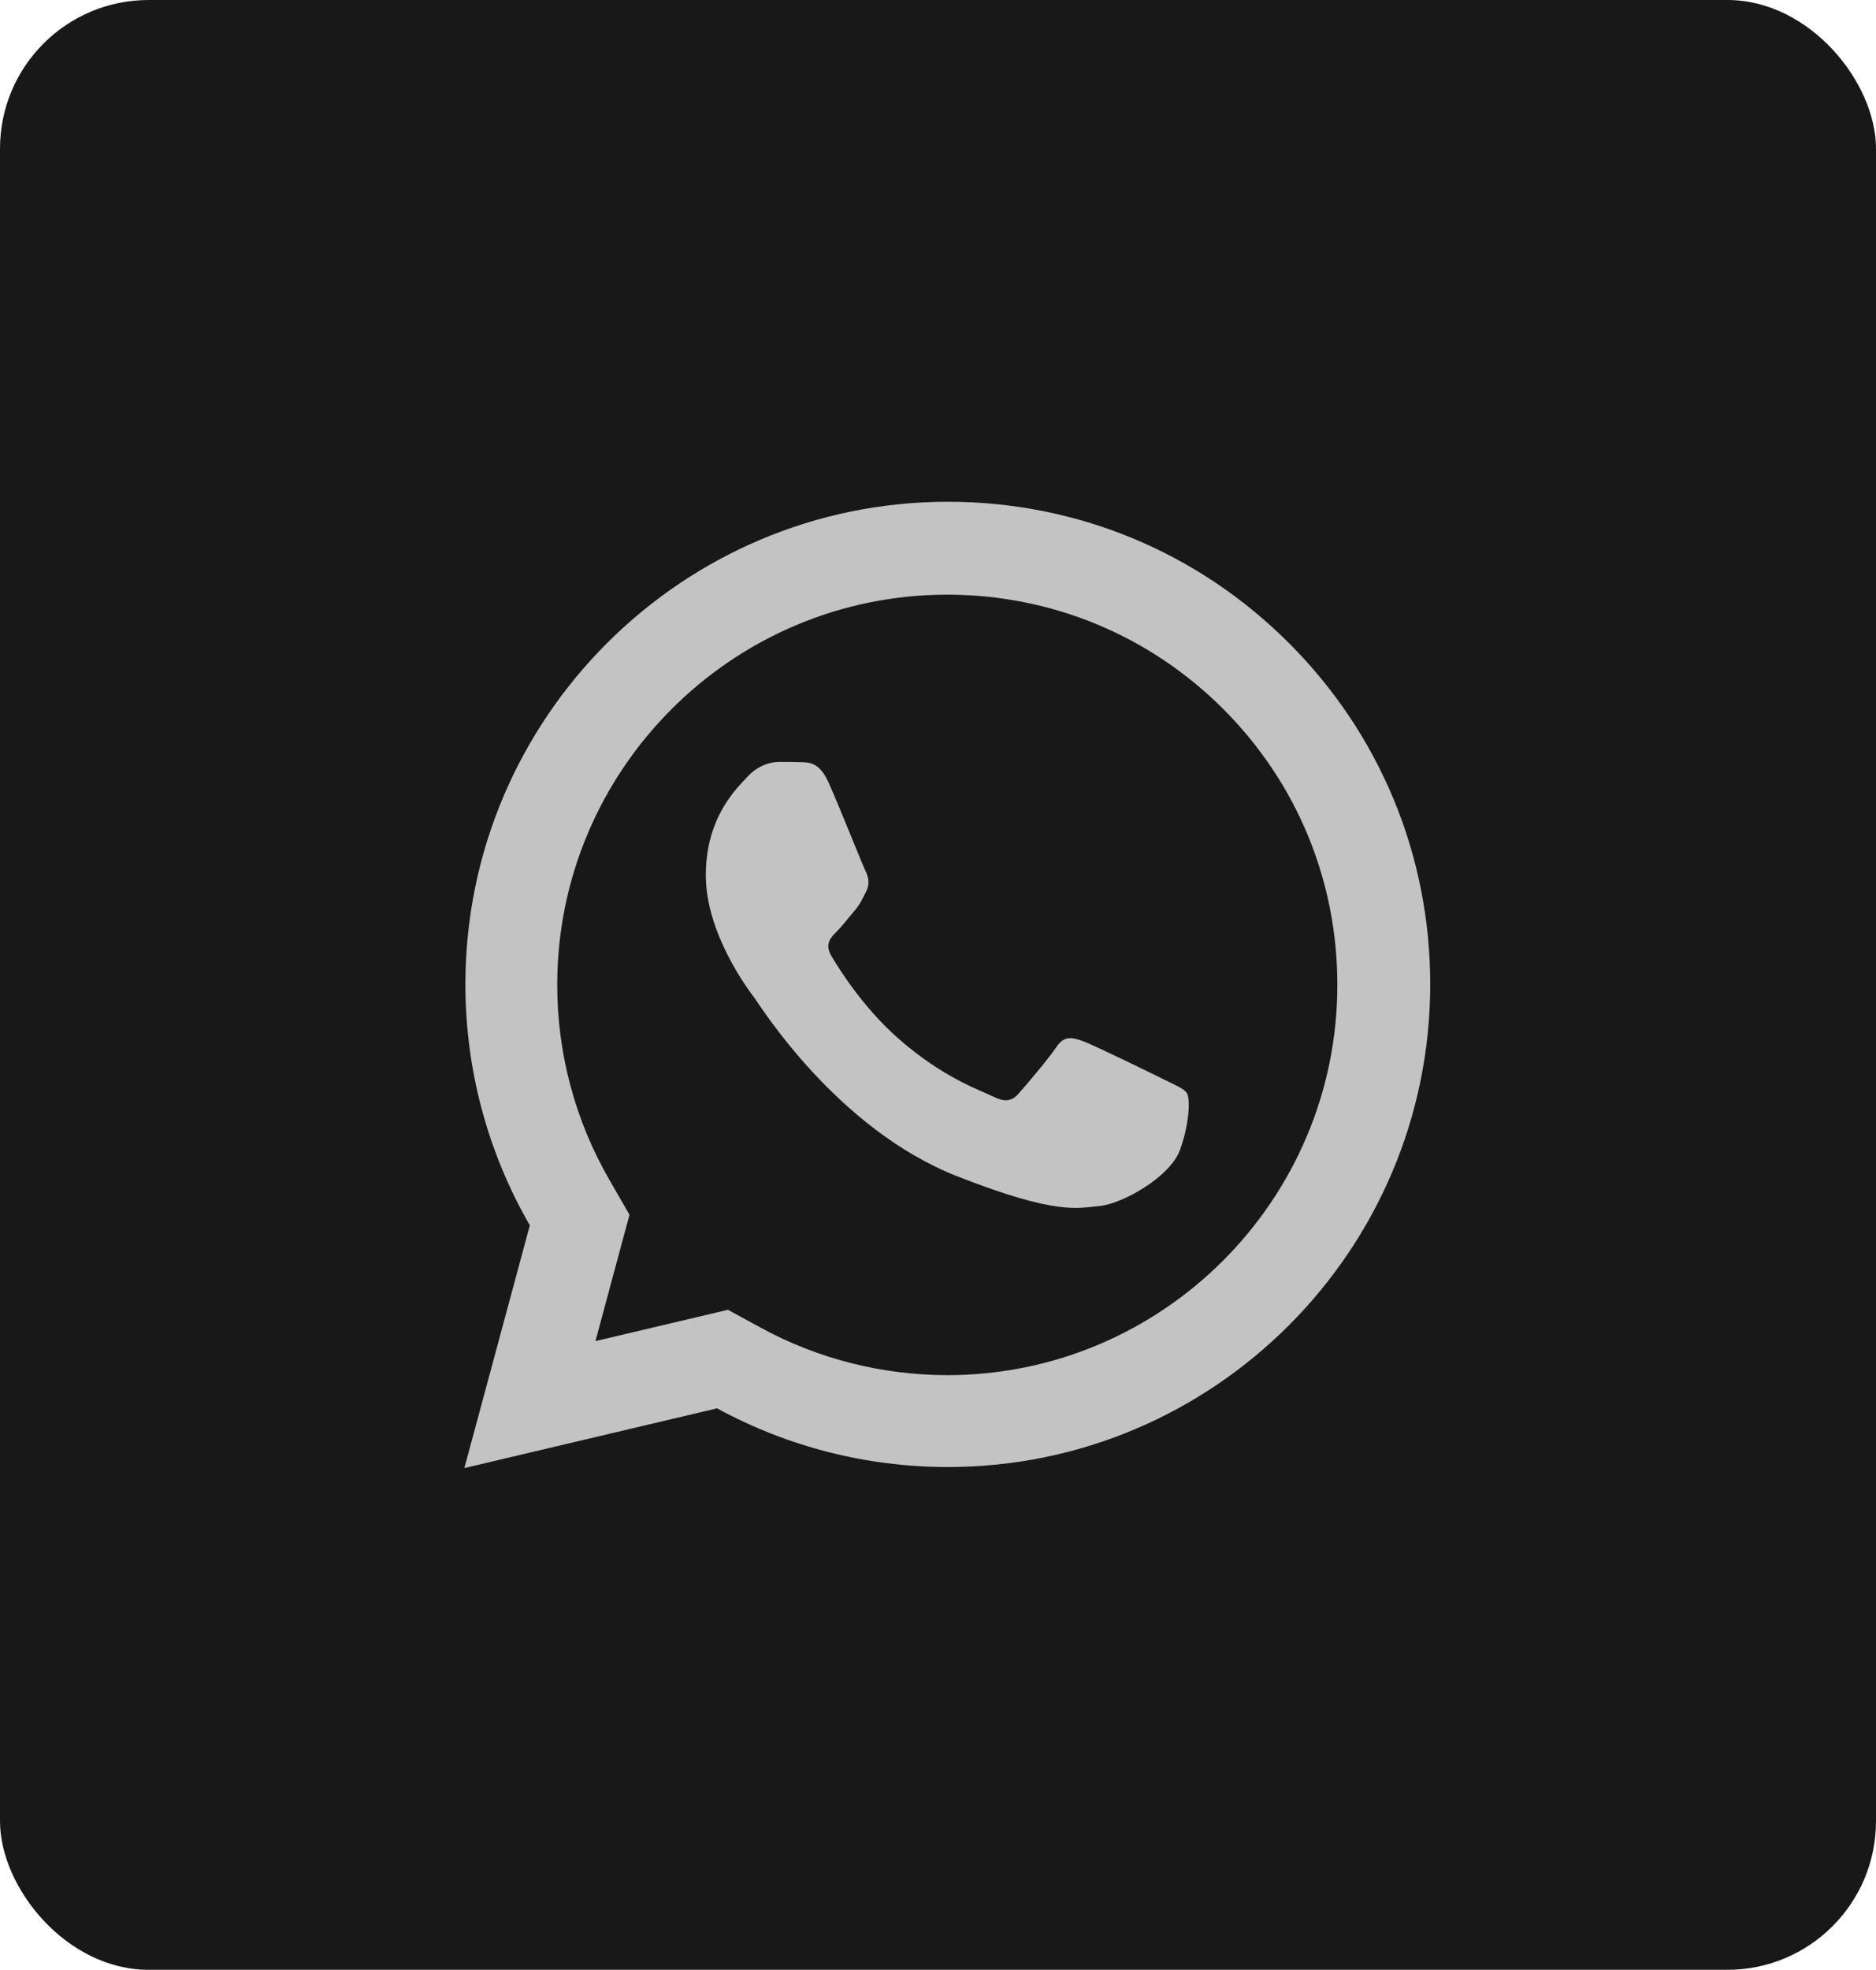 <svg xmlns="http://www.w3.org/2000/svg" xmlns:xlink="http://www.w3.org/1999/xlink" width="101" height="106" version="1.1" viewBox="0 0 101 106"><title>Group</title><desc>Created with Sketch.</desc><g id="Page-1" fill="none" fill-rule="evenodd" stroke="none" stroke-width="1"><g id="Group" fill-rule="nonzero"><rect id="Rectangle" width="101" height="106" x="0" y="0" fill="#181818" rx="8"/><path id="Shape" fill="#C3C3C3" d="M51.033,27 C36.716,27 25.061,38.644 25.056,52.959 C25.053,57.535 26.252,62.003 28.525,65.939 L25,79 L38.606,75.786 C42.399,77.855 46.67,78.942 51.018,78.944 L51.028,78.944 C65.342,78.944 76.992,67.298 77,52.985 C77.005,46.045 74.306,39.521 69.402,34.612 C64.498,29.706 57.981,27.003 51.033,27 Z M51,32 C56.615,32.003 61.892,34.192 65.859,38.155 C69.826,42.125 72.005,47.398 72,53.008 C71.995,64.584 62.578,74 50.995,74 C47.491,73.997 44.019,73.118 40.962,71.448 L39.191,70.483 L37.234,70.945 L32.059,72.167 L33.322,67.475 L33.892,65.37 L32.803,63.481 C30.968,60.305 29.997,56.675 30,52.987 C30.005,41.416 39.425,32 51,32 Z M41.949,41 C41.521,41 40.829,41.159 40.242,41.797 C39.656,42.433 38,43.971 38,47.104 C38,50.238 40.292,53.266 40.613,53.692 C40.931,54.116 45.038,60.749 51.54,63.3 C56.942,65.42 58.039,65.002 59.213,64.895 C60.387,64.79 62.999,63.357 63.533,61.87 C64.066,60.382 64.067,59.103 63.908,58.84 C63.749,58.575 63.322,58.416 62.682,58.097 C62.043,57.779 58.899,56.241 58.312,56.029 C57.725,55.818 57.296,55.711 56.87,56.348 C56.445,56.986 55.222,58.416 54.848,58.84 C54.474,59.266 54.102,59.323 53.462,59.004 C52.821,58.683 50.761,58.009 48.316,55.84 C46.415,54.154 45.131,52.073 44.757,51.435 C44.386,50.8 44.722,50.451 45.043,50.134 C45.33,49.849 45.678,49.391 45.999,49.018 C46.316,48.646 46.427,48.38 46.639,47.957 C46.852,47.533 46.743,47.159 46.584,46.84 C46.425,46.521 45.181,43.377 44.612,42.116 C44.133,41.057 43.627,41.033 43.171,41.015 C42.799,41 42.375,41 41.949,41 Z"/></g></g></svg>